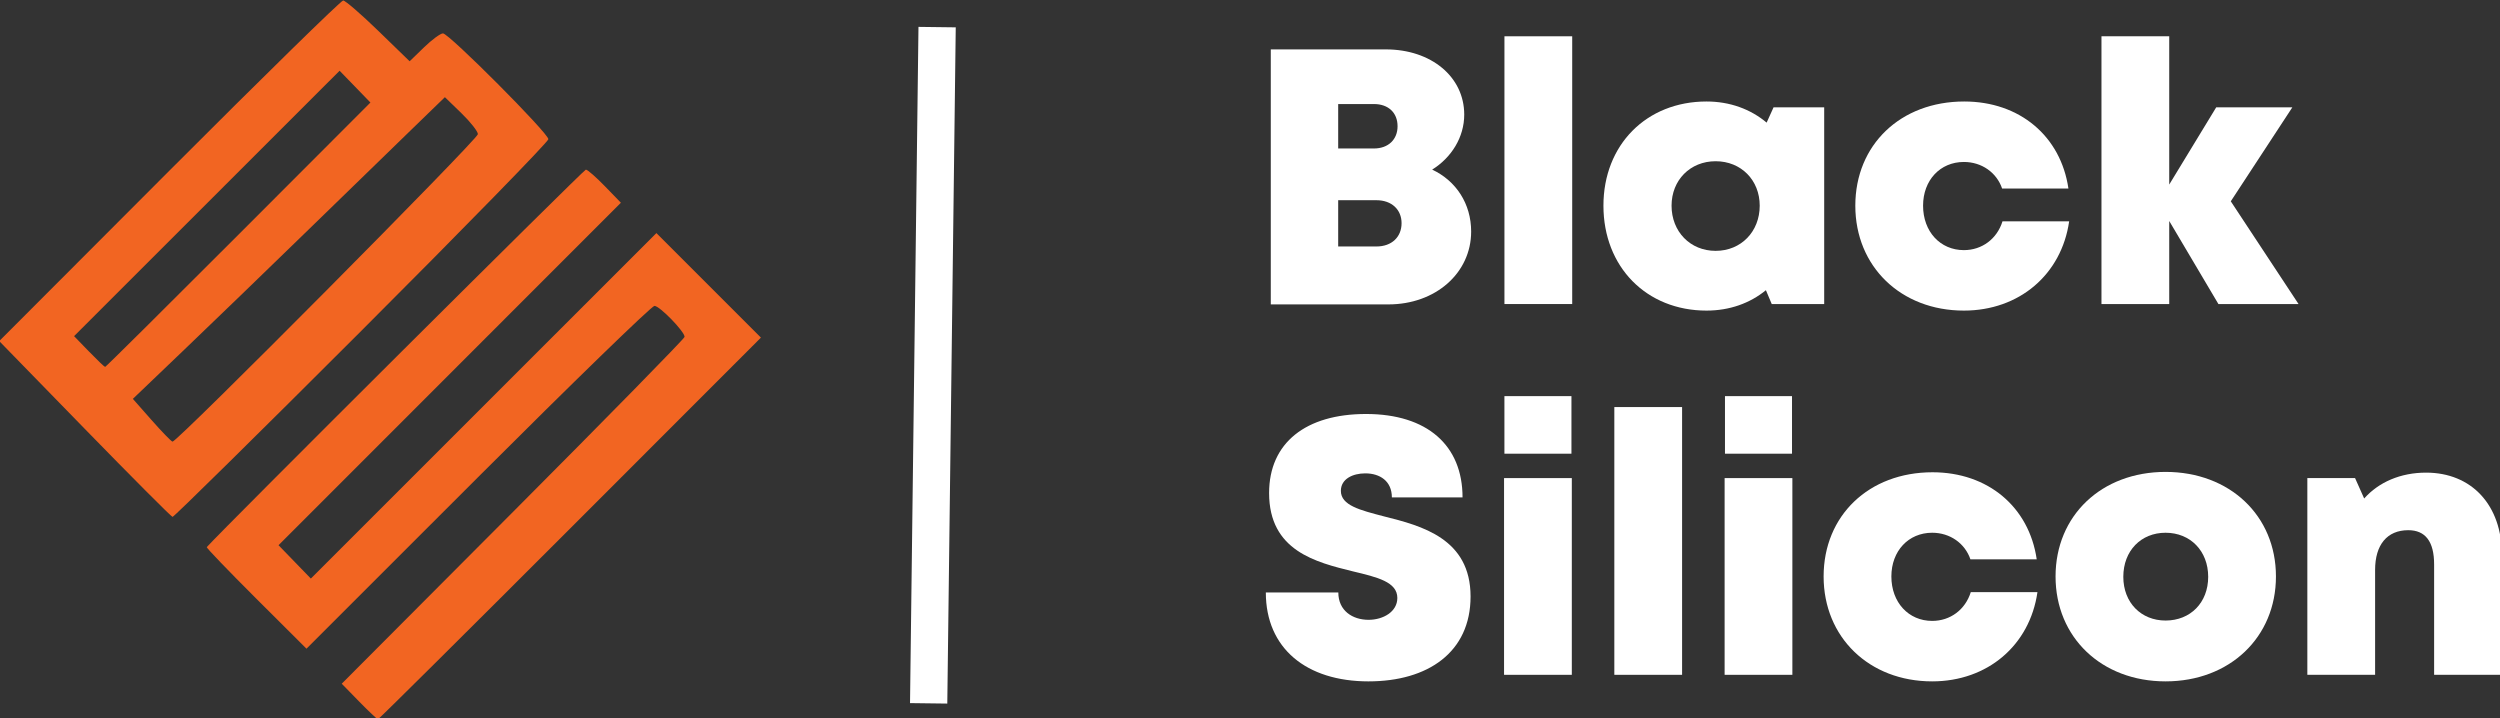 <?xml version="1.0" encoding="UTF-8" standalone="no"?>
<!-- Created with Inkscape (http://www.inkscape.org/) -->

<svg
   xmlns:dc="http://purl.org/dc/elements/1.1/"
   xmlns:cc="http://creativecommons.org/ns#"
   xmlns:rdf="http://www.w3.org/1999/02/22-rdf-syntax-ns#"
   xmlns:svg="http://www.w3.org/2000/svg"
   xmlns="http://www.w3.org/2000/svg"
   xmlns:sodipodi="http://sodipodi.sourceforge.net/DTD/sodipodi-0.dtd"
   xmlns:inkscape="http://www.inkscape.org/namespaces/inkscape"
   width="447.44mm"
   height="128.59mm"
   viewBox="0 0 447.44 128.59"
   version="1.1"
   id="svg8"
   inkscape:version="0.92.4 (0.92.4+201912050525+36965ca)"
   sodipodi:docname="logo.svg">
  <rect x="0" y="0" width="447.44" height="128.59" fill="#333333" stroke="none"/>
  <defs
     id="defs2" />
  <sodipodi:namedview
     id="base"
     pagecolor="#ffffff"
     bordercolor="#666666"
     borderopacity="1.0"
     inkscape:pageopacity="0.0"
     inkscape:pageshadow="2"
     inkscape:zoom="0.175"
     inkscape:cx="89.207057"
     inkscape:cy="835.76165"
     inkscape:document-units="mm"
     inkscape:current-layer="flowRoot819"
     showgrid="false"
     inkscape:window-width="1366"
     inkscape:window-height="713"
     inkscape:window-x="0"
     inkscape:window-y="27"
     inkscape:window-maximized="1"
     fit-margin-top="0"
     fit-margin-left="0"
     fit-margin-right="0"
     fit-margin-bottom="0" />
  <g
     inkscape:label="Layer 1"
     inkscape:groupmode="layer"
     id="layer1"
     transform="translate(274.494,-329.94)">
    <g
       id="g833"
       transform="matrix(0.589,0,0,0.589,84.313,95.262)">
      <g
         aria-label="Black Silicon"
         transform="matrix(2.001,0,0,2.001,-129.875,-593.849)"
         style="font-style:normal;font-weight:normal;font-size:40px;line-height:1.25;font-family:sans-serif;letter-spacing:0px;word-spacing:0px;fill:#ffffff;fill-opacity:1;stroke:none"
         id="flowRoot819">
        <g
           aria-label="Black"
           transform="matrix(1.383,0,0,1.383,-642.977,-276.401)"
           style="font-style:normal;font-weight:normal;font-size:40px;line-height:1.25;font-family:sans-serif;letter-spacing:0px;word-spacing:0px;fill:#ffffff;fill-opacity:1;stroke:none"
           id="flowRoot835">
          <path
             d="m 448.972,577.044 c 2.12,-1.32 3.52,-3.56 3.52,-6.04 0,-4.16 -3.64,-7.16 -8.6,-7.16 h -12.64 v 28 h 12.92 c 5.16,0 9.08,-3.44 9.08,-8 0,-3.04 -1.64,-5.56 -4.28,-6.8 z m -3.8,-4.76 c 0,1.44 -1,2.44 -2.6,2.44 h -3.92 v -4.88 h 3.92 c 1.6,0 2.6,0.96 2.6,2.44 z m -2.32,13.2 h -4.2 v -5.08 h 4.2 c 1.68,0 2.76,1.04 2.76,2.52 0,1.52 -1.08,2.56 -2.76,2.56 z"
             style="font-style:normal;font-variant:normal;font-weight:normal;font-stretch:normal;font-family:Mont;-inkscape-font-specification:Mont;fill:#ffffff;fill-opacity:1"
             id="path928" />
          <path
             d="m 456.908,591.804 h 7.44 v -29.4 h -7.44 z"
             style="font-style:normal;font-variant:normal;font-weight:normal;font-stretch:normal;font-family:Mont;-inkscape-font-specification:Mont;fill:#ffffff;fill-opacity:1"
             id="path930" />
          <path
             d="m 486.457,570.204 -0.76,1.68 c -1.76,-1.48 -4.04,-2.32 -6.6,-2.32 -6.6,0 -11.32,4.76 -11.32,11.44 0,6.72 4.72,11.52 11.32,11.52 2.52,0 4.76,-0.8 6.52,-2.24 l 0.64,1.52 h 5.76 v -21.6 z m -6.36,15.76 c -2.8,0 -4.84,-2.12 -4.84,-4.96 0,-2.8 2.04,-4.88 4.84,-4.88 2.8,0 4.84,2.08 4.84,4.88 0,2.84 -2.04,4.96 -4.84,4.96 z"
             style="font-style:normal;font-variant:normal;font-weight:normal;font-stretch:normal;font-family:Mont;-inkscape-font-specification:Mont;fill:#ffffff;fill-opacity:1"
             id="path932" />
          <path
             d="m 507.354,592.524 c 6.08,0 10.72,-3.96 11.56,-9.8 h -7.32 c -0.6,1.92 -2.24,3.16 -4.24,3.16 -2.6,0 -4.48,-2.04 -4.48,-4.88 0,-2.8 1.88,-4.8 4.48,-4.8 1.96,0 3.6,1.16 4.2,2.92 h 7.28 c -0.84,-5.76 -5.36,-9.56 -11.44,-9.56 -7,0 -11.96,4.76 -11.96,11.44 0,6.68 5,11.52 11.92,11.52 z"
             style="font-style:normal;font-variant:normal;font-weight:normal;font-stretch:normal;font-family:Mont;-inkscape-font-specification:Mont;fill:#ffffff;fill-opacity:1"
             id="path934" />
          <path
             d="m 544.102,591.804 -7.44,-11.28 6.76,-10.32 h -8.36 l -5.16,8.48 v -16.28 h -7.44 v 29.4 h 7.44 v -9.12 l 5.4,9.12 z"
             style="font-style:normal;font-variant:normal;font-weight:normal;font-stretch:normal;font-family:Mont;-inkscape-font-specification:Mont;fill:#ffffff;fill-opacity:1"
             id="path936" />
        </g>
        <g
           aria-label="Silicon"
           transform="matrix(1.383,0,0,1.383,-641.849,-220.096)"
           style="font-style:normal;font-weight:normal;font-size:40px;line-height:1.25;font-family:sans-serif;letter-spacing:0px;word-spacing:0px;fill:#ffffff;fill-opacity:1;stroke:none"
           id="flowRoot835-1">
          <path
             d="m 441.172,592.524 c 6.52,0 11.2,-3.2 11.2,-9.32 0,-6.36 -5.36,-7.76 -9.52,-8.8 -2.6,-0.68 -4.72,-1.2 -4.72,-2.8 0,-1.32 1.32,-1.92 2.68,-1.92 1.6,0 2.92,0.84 2.92,2.64 h 7.76 c 0,-5.72 -3.88,-9.16 -10.6,-9.16 -6.6,0 -10.64,3.16 -10.64,8.68 0,6.36 5.16,7.6 9.2,8.6 2.68,0.64 4.88,1.16 4.88,2.92 0,1.52 -1.56,2.4 -3.16,2.4 -1.76,0 -3.32,-1 -3.32,-3 h -7.96 c 0,6.12 4.44,9.76 11.28,9.76 z"
             style="font-style:normal;font-variant:normal;font-weight:normal;font-stretch:normal;font-family:Mont;-inkscape-font-specification:Mont;fill:#ffffff;fill-opacity:1"
             id="path939" />
          <path
             d="m 456.089,567.524 h 7.36 v -6.32 h -7.36 z m -0.04,24.28 h 7.44 v -21.6 h -7.44 z"
             style="font-style:normal;font-variant:normal;font-weight:normal;font-stretch:normal;font-family:Mont;-inkscape-font-specification:Mont;fill:#ffffff;fill-opacity:1"
             id="path941" />
          <path
             d="m 468.158,591.804 h 7.44 v -29.4 h -7.44 z"
             style="font-style:normal;font-variant:normal;font-weight:normal;font-stretch:normal;font-family:Mont;-inkscape-font-specification:Mont;fill:#ffffff;fill-opacity:1"
             id="path943" />
          <path
             d="m 480.307,567.524 h 7.36 v -6.32 h -7.36 z m -0.04,24.28 h 7.44 v -21.6 h -7.44 z"
             style="font-style:normal;font-variant:normal;font-weight:normal;font-stretch:normal;font-family:Mont;-inkscape-font-specification:Mont;fill:#ffffff;fill-opacity:1"
             id="path945" />
          <path
             d="m 503.057,592.524 c 6.08,0 10.72,-3.96 11.56,-9.8 h -7.32 c -0.6,1.92 -2.24,3.16 -4.24,3.16 -2.6,0 -4.48,-2.04 -4.48,-4.88 0,-2.8 1.88,-4.8 4.48,-4.8 1.96,0 3.6,1.16 4.2,2.92 h 7.28 c -0.84,-5.76 -5.36,-9.56 -11.44,-9.56 -7,0 -11.96,4.76 -11.96,11.44 0,6.68 5,11.52 11.92,11.52 z"
             style="font-style:normal;font-variant:normal;font-weight:normal;font-stretch:normal;font-family:Mont;-inkscape-font-specification:Mont;fill:#ffffff;fill-opacity:1"
             id="path947" />
          <path
             d="m 528.685,592.524 c 7.04,0 12.12,-4.84 12.12,-11.52 0,-6.68 -5.08,-11.48 -12.12,-11.48 -7.04,0 -12.08,4.8 -12.08,11.48 0,6.68 5.04,11.52 12.08,11.52 z m 0,-6.68 c -2.68,0 -4.64,-1.96 -4.64,-4.8 0,-2.88 1.96,-4.84 4.64,-4.84 2.72,0 4.68,2 4.68,4.84 0,2.84 -1.96,4.8 -4.68,4.8 z"
             style="font-style:normal;font-variant:normal;font-weight:normal;font-stretch:normal;font-family:Mont;-inkscape-font-specification:Mont;fill:#ffffff;fill-opacity:1"
             id="path949" />
          <path
             d="m 557.292,569.604 c -2.8,0 -5.2,1.04 -6.8,2.84 l -1,-2.24 h -5.24 v 21.6 h 7.44 v -11.52 c 0,-2.76 1.32,-4.36 3.64,-4.36 1.88,0 2.84,1.24 2.84,3.76 v 12.12 h 7.44 v -13.16 c 0,-5.48 -3.32,-9.04 -8.32,-9.04 z"
             style="font-style:normal;font-variant:normal;font-weight:normal;font-stretch:normal;font-family:Mont;-inkscape-font-specification:Mont;fill:#ffffff;fill-opacity:1"
             id="path951" />
        </g>
        <path
           style="fill:#ffffff;stroke:#ffffff;stroke-width:5.659;stroke-linecap:butt;stroke-linejoin:miter;stroke-miterlimit:4;stroke-dasharray:none;stroke-opacity:1;fill-opacity:1"
           d="M -97.227,500.011 -98.51,602.701"
           id="path868"
           inkscape:connector-curvature="0" />
      </g>
      <path
         style="fill:#f26522;fill-opacity:1;stroke-width:1.427"
         d="m -435.914,559.007 57.954,-57.984 -15.881,-15.881 -15.881,-15.881 -52.502,52.488 -52.502,52.488 -4.911,-5.067 -4.911,-5.067 52.018,-52.032 52.018,-52.032 -4.877,-5.031 c -2.682,-2.767 -5.279,-5.031 -5.77,-5.031 -0.614,0 -109.939,108.865 -115.195,114.711 -0.17,0.189 6.578,7.21 14.995,15.602 l 15.305,15.257 52.096,-52.077 c 28.653,-28.642 52.793,-52.081 53.644,-52.086 1.569,-0.011 9.158,7.79 9.158,9.412 0,0.485 -23.441,24.397 -52.091,53.138 l -52.091,52.256 5.274,5.401 c 2.901,2.97 5.481,5.401 5.734,5.401 0.253,0 26.54,-26.093 58.415,-57.984 z m -63.387,-60.133 c 31.212,-31.205 56.749,-57.37 56.749,-58.146 0,-1.828 -30.205,-32.148 -32.026,-32.148 -0.761,0 -3.352,1.907 -5.756,4.238 l -4.373,4.238 -9.511,-9.234 c -5.231,-5.079 -10.042,-9.234 -10.691,-9.234 -0.649,0 -24.428,23.286 -52.842,51.746 l -51.662,51.746 25.974,26.654 c 14.286,14.66 26.293,26.704 26.682,26.765 0.389,0.061 26.244,-25.42 57.456,-56.624 z m -63.834,27.194 -5.671,-6.433 15.663,-14.984 c 8.615,-8.241 25.62,-24.672 37.789,-36.513 12.169,-11.841 26.453,-25.724 31.742,-30.851 l 9.616,-9.321 5.016,4.862 c 2.759,2.674 5.016,5.542 5.016,6.374 0,1.541 -91.507,93.679 -92.794,93.434 -0.388,-0.074 -3.258,-3.029 -6.377,-6.567 z m -19.001,-20.815 -4.534,-4.678 40.341,-40.322 40.341,-40.322 4.683,4.831 4.683,4.832 -40.122,40.168 c -22.067,22.093 -40.287,40.168 -40.49,40.168 -0.203,0 -2.409,-2.105 -4.902,-4.678 z"
         id="path867"
         inkscape:connector-curvature="0"
         sodipodi:nodetypes="scccccccccsscscscssccssssscccsscscsccssscssccccccccssc"
         inkscape:export-filename="/home/iyiola/Documents/stellar/images/logo.png"
         inkscape:export-xdpi="96.599998"
         inkscape:export-ydpi="96.599998" />
    </g>
  </g>
</svg>
